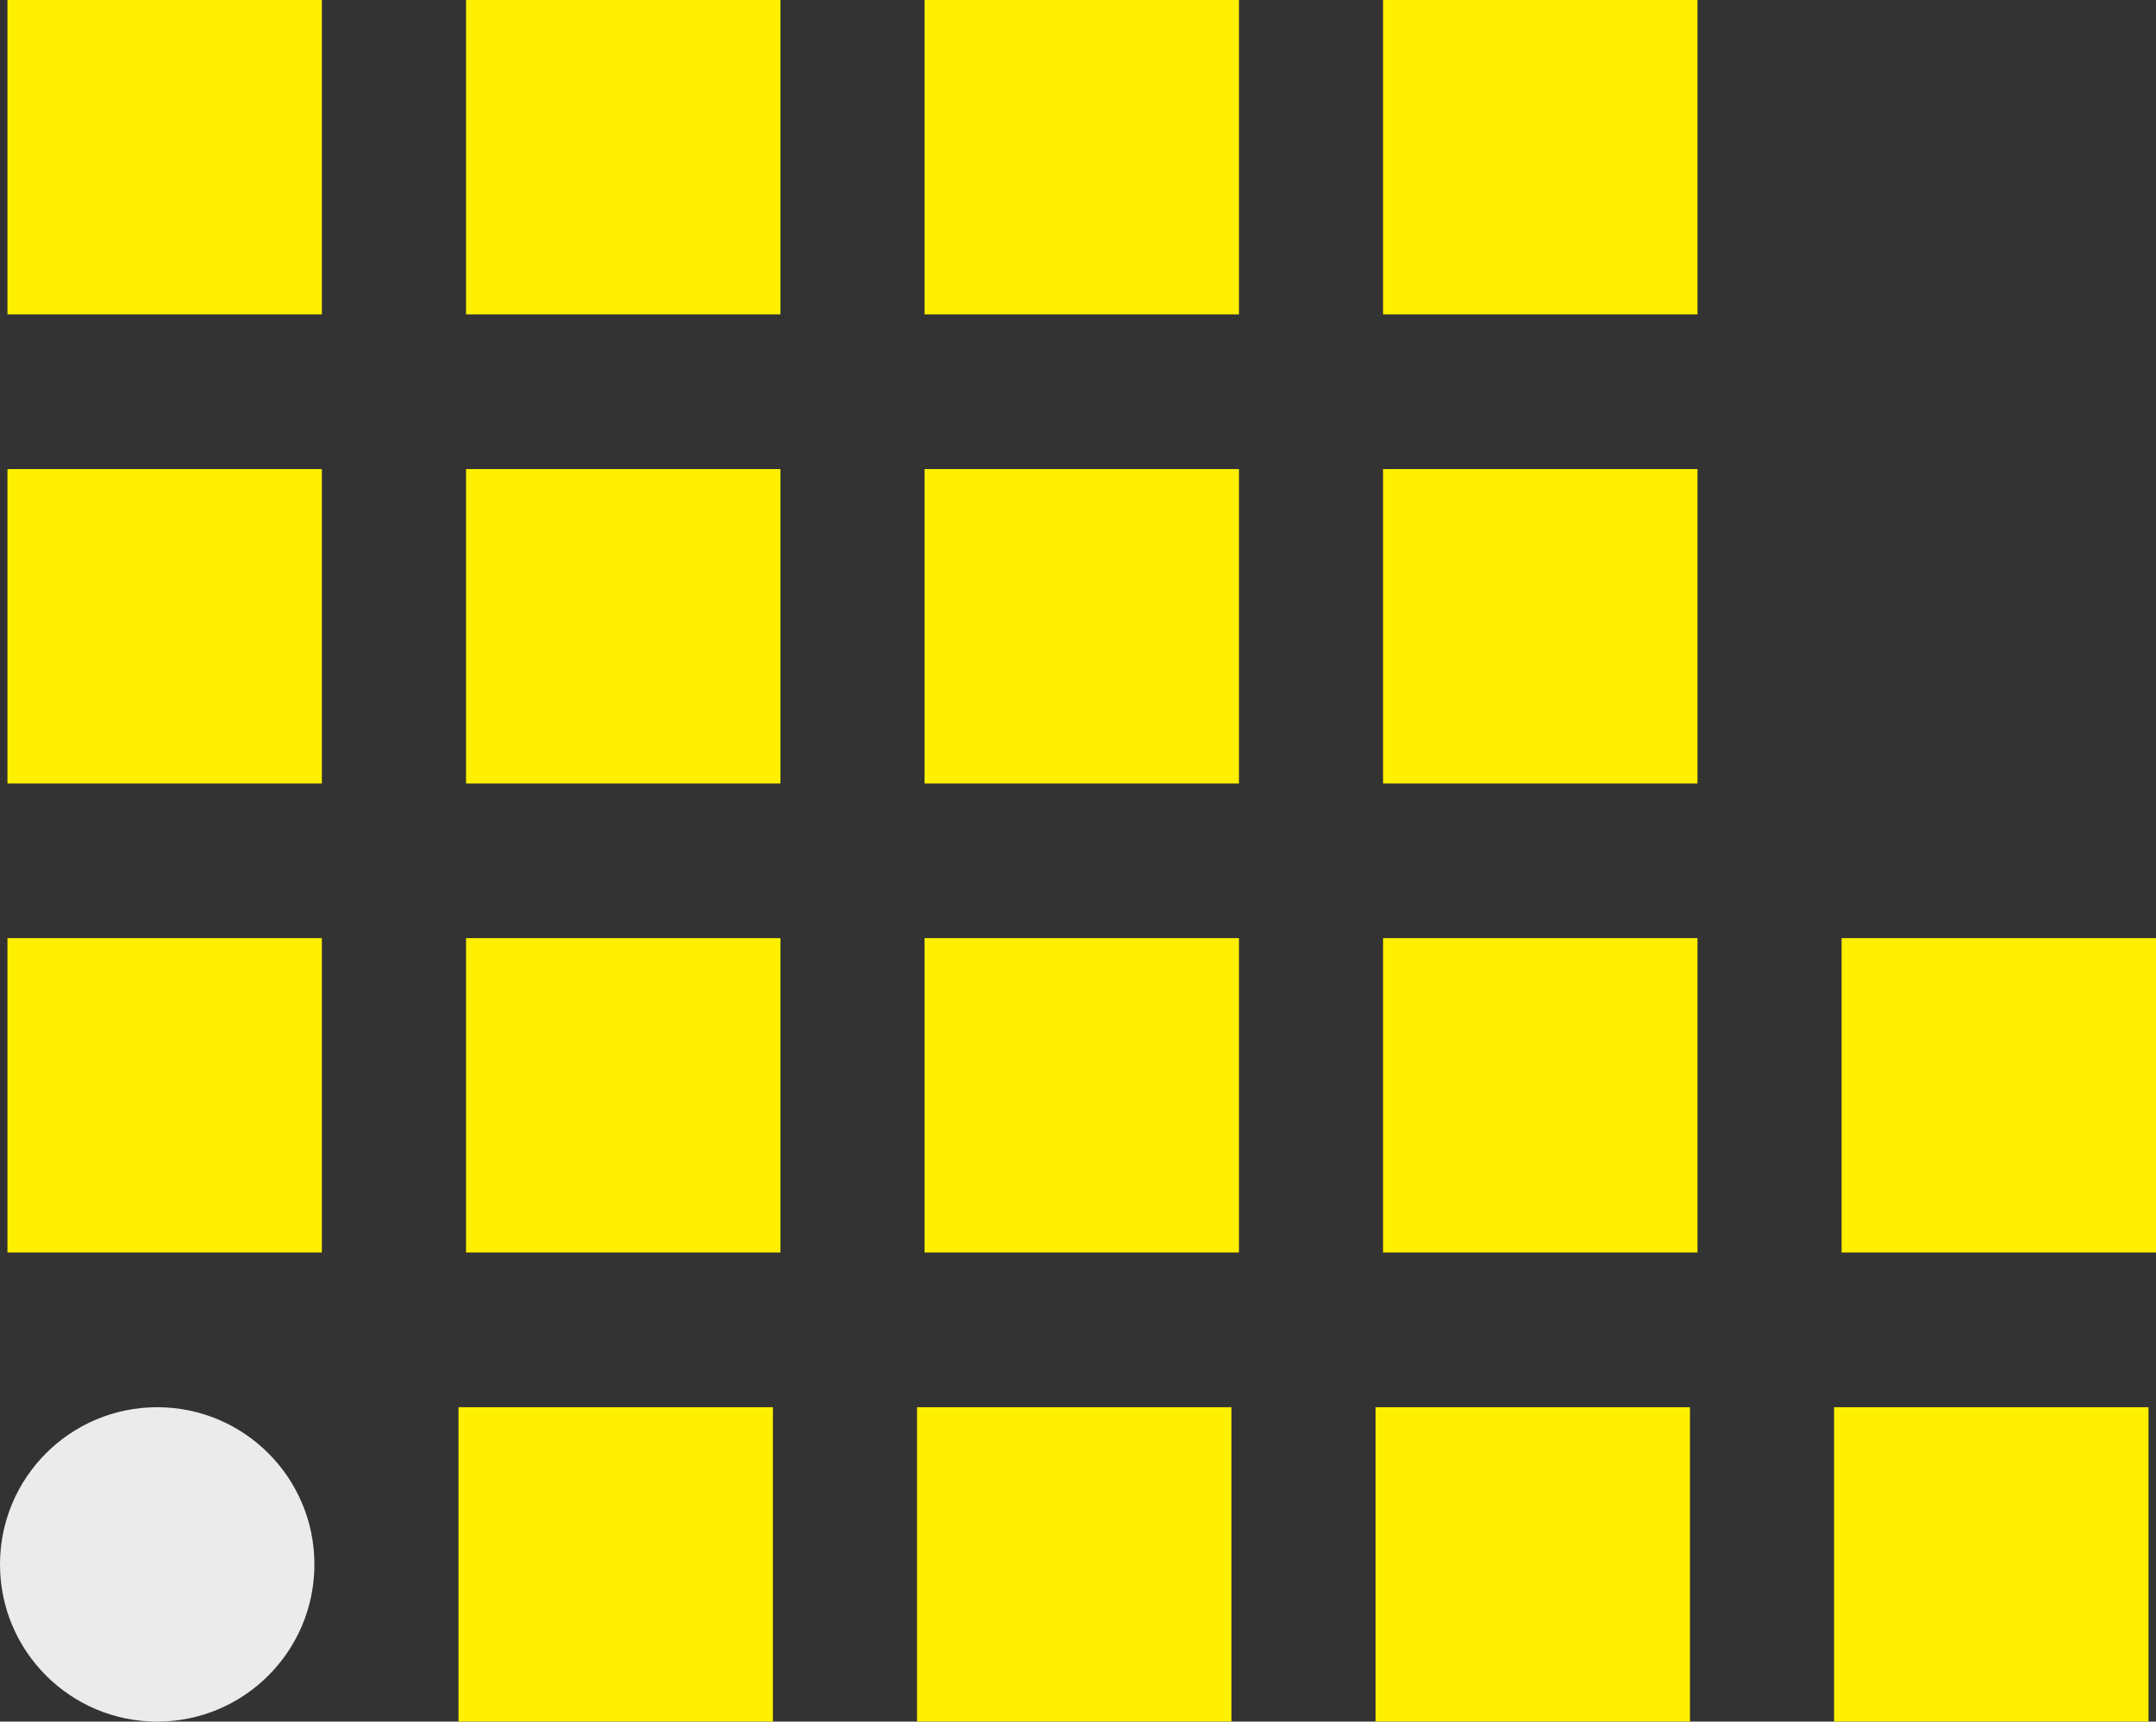 <?xml version="1.0" encoding="utf-8"?>
<!-- Generator: Adobe Illustrator 23.0.1, SVG Export Plug-In . SVG Version: 6.00 Build 0)  -->
<svg version="1.1" id="Layer_1" xmlns="http://www.w3.org/2000/svg" xmlns:xlink="http://www.w3.org/1999/xlink" x="0px" y="0px"
	 viewBox="0 0 367 293.09" style="enable-background:new 0 0 367 293.09;" xml:space="preserve">
<rect x="0" y="0" width="367" height="293.09" fill="#333333" stroke="none"/>
<style type="text/css">
	.st0{opacity:0.9;fill:#FFFFFF;}
	.st1{fill:#FEF000;}
</style>
<path class="st0" d="M26.76,293.09L26.76,293.09C11.98,293.09,0,281.11,0,266.33v0c0-14.78,11.98-26.76,26.76-26.76h0
	c14.78,0,26.76,11.98,26.76,26.76v0C53.52,281.11,41.54,293.09,26.76,293.09z"/>
<rect x="78.05" y="239.57" class="st1" width="53.52" height="53.52"/>
<rect x="156.1" y="239.57" class="st1" width="53.52" height="53.52"/>
<rect x="234.15" y="239.57" class="st1" width="53.52" height="53.52"/>
<rect x="312.2" y="239.57" class="st1" width="53.52" height="53.52"/>
<rect x="1.27" y="159.71" class="st1" width="53.52" height="53.52"/>
<rect x="79.33" y="159.71" class="st1" width="53.52" height="53.52"/>
<rect x="157.38" y="159.71" class="st1" width="53.52" height="53.52"/>
<rect x="235.43" y="159.71" class="st1" width="53.52" height="53.52"/>
<rect x="313.48" y="159.71" class="st1" width="53.52" height="53.52"/>
<rect x="1.27" y="79.86" class="st1" width="53.52" height="53.52"/>
<rect x="79.33" y="79.86" class="st1" width="53.52" height="53.52"/>
<rect x="157.38" y="79.86" class="st1" width="53.52" height="53.52"/>
<rect x="235.43" y="79.86" class="st1" width="53.52" height="53.52"/>
<rect x="1.27" class="st1" width="53.52" height="53.52"/>
<rect x="79.33" class="st1" width="53.52" height="53.52"/>
<rect x="157.38" class="st1" width="53.52" height="53.52"/>
<rect x="235.43" class="st1" width="53.52" height="53.52"/>
</svg>
